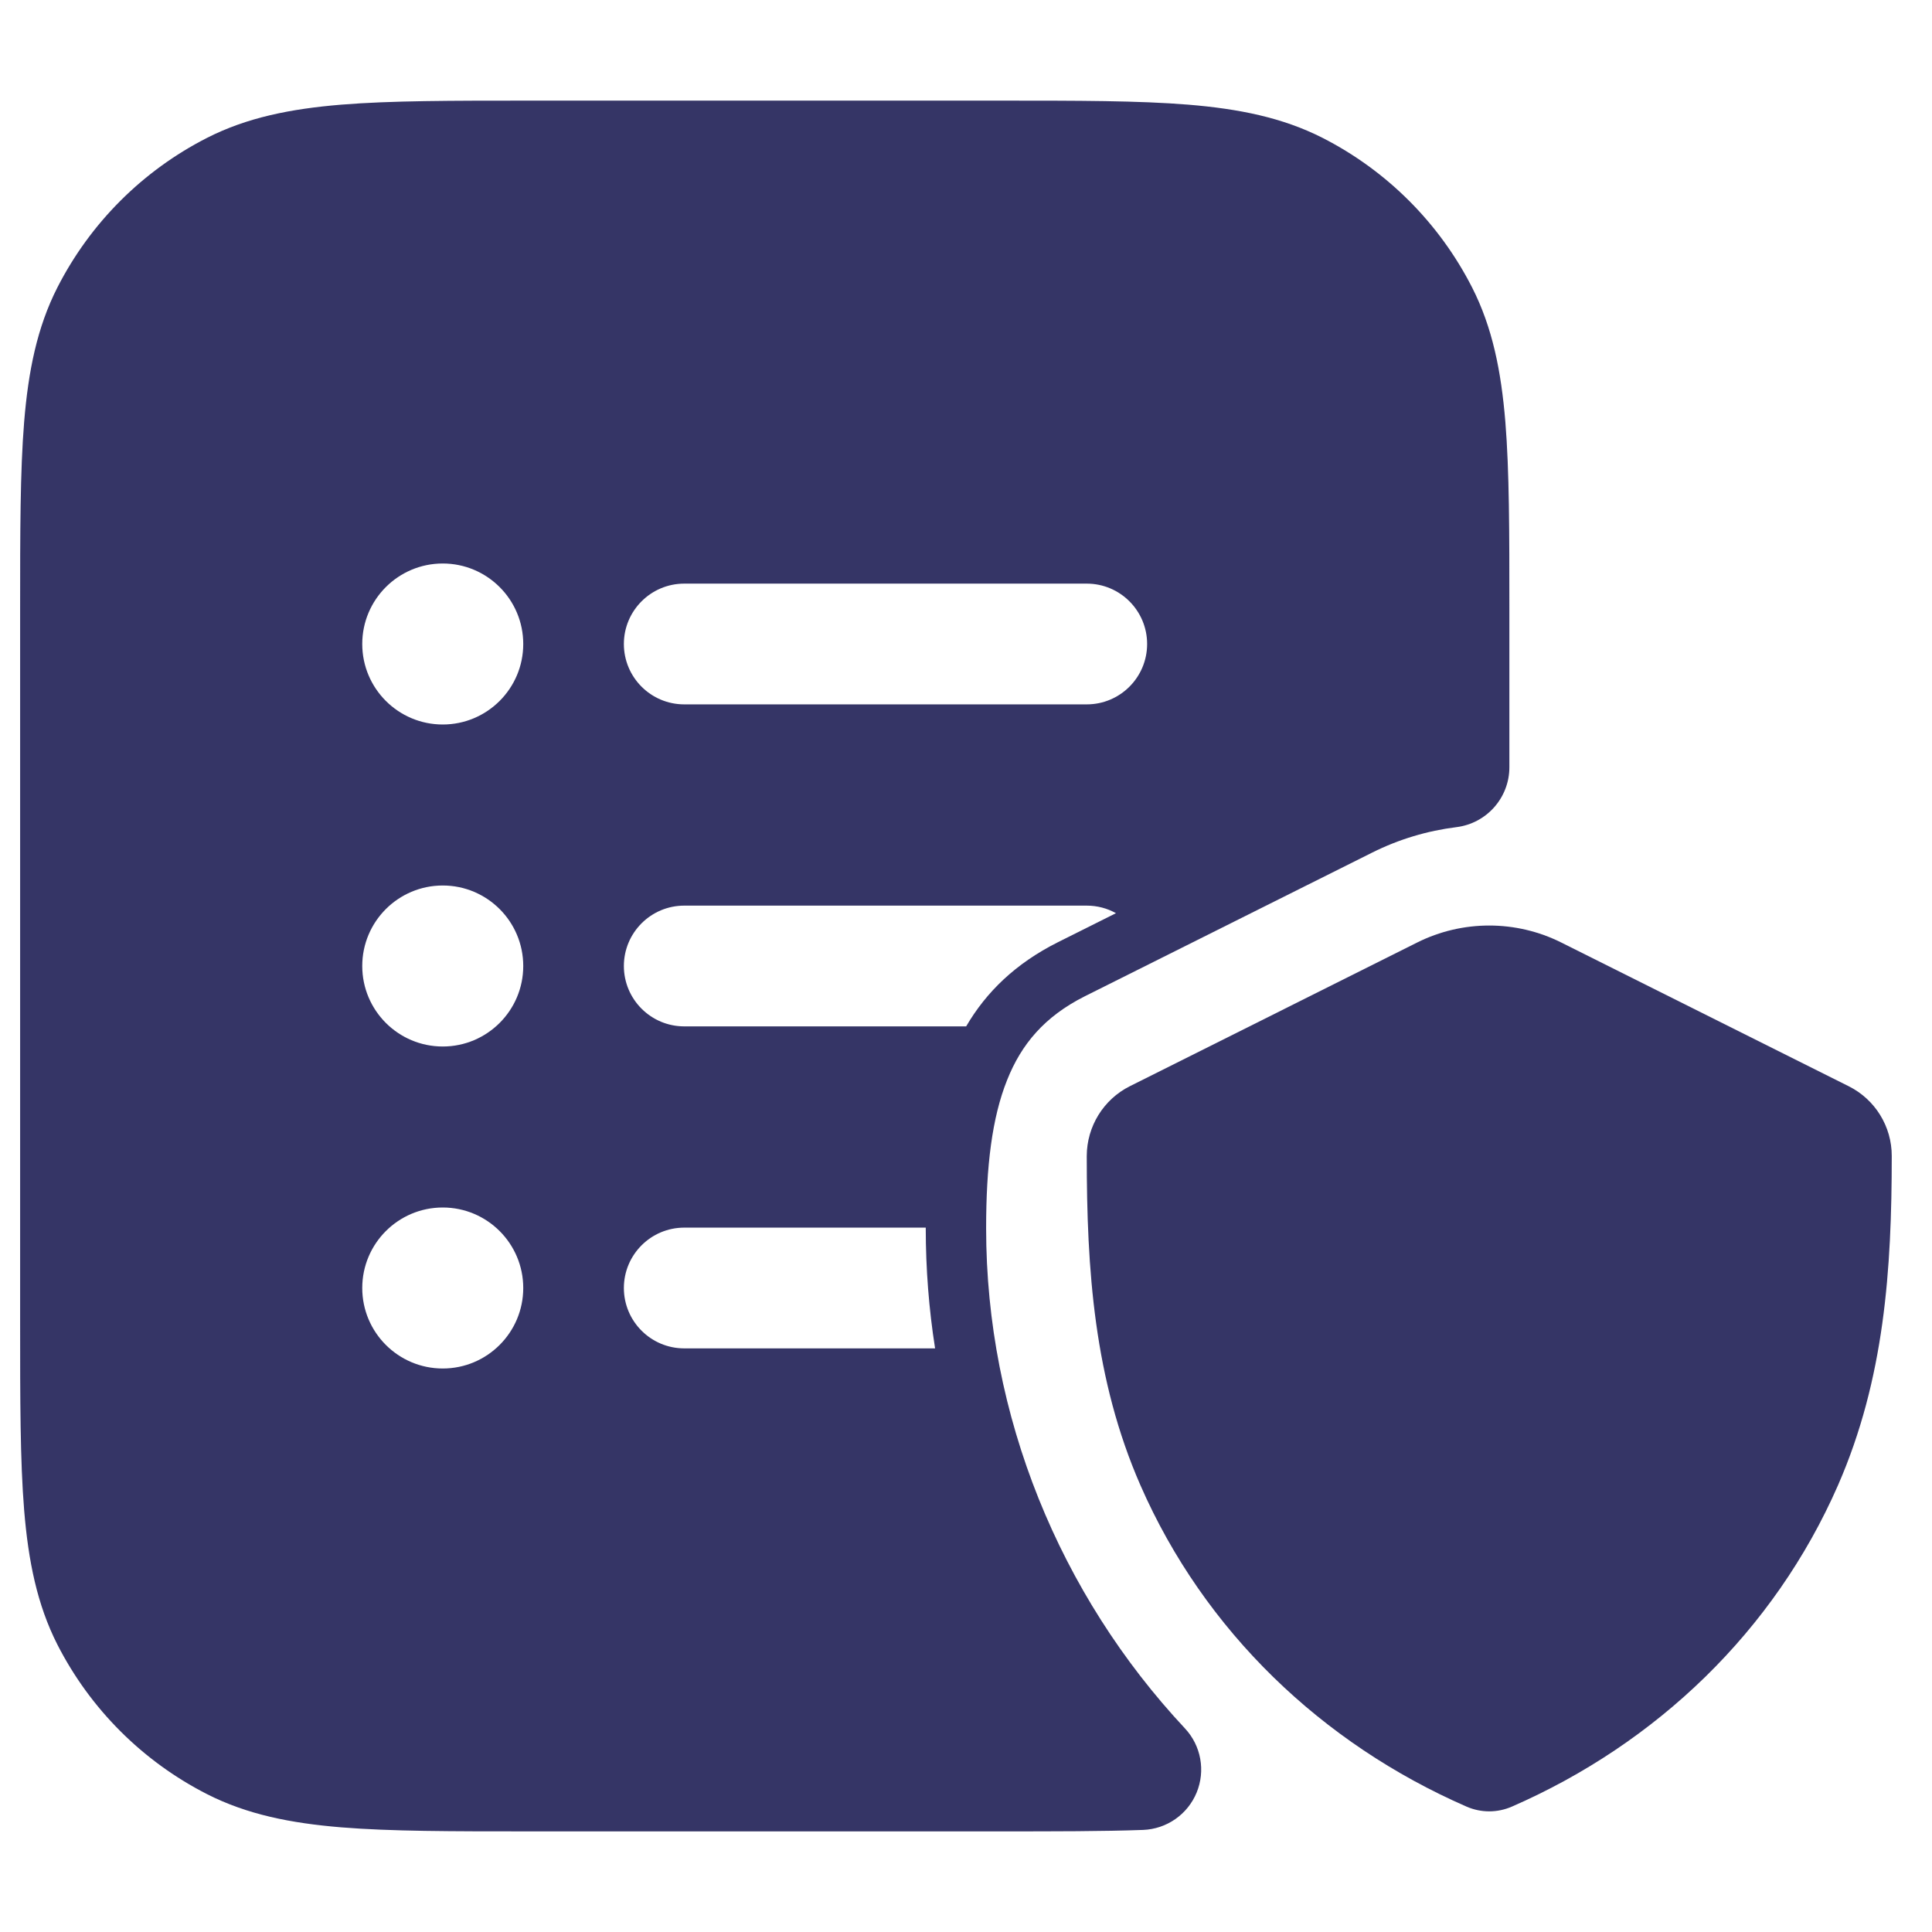 <svg width="24" height="24" viewBox="0 0 24 24" fill="none" xmlns="http://www.w3.org/2000/svg">
<path fill-rule="evenodd" clip-rule="evenodd" d="M12.433 1.25H6.567C5.615 1.25 4.854 1.25 4.24 1.3C3.61 1.352 3.068 1.46 2.571 1.713C1.771 2.121 1.121 2.771 0.713 3.571C0.46 4.068 0.352 4.61 0.3 5.24C0.25 5.854 0.25 6.615 0.25 7.567V16.433C0.25 17.385 0.25 18.146 0.3 18.76C0.352 19.39 0.46 19.932 0.713 20.43C1.121 21.229 1.771 21.879 2.571 22.287C3.068 22.54 3.61 22.648 4.24 22.7C4.854 22.75 5.615 22.75 6.567 22.75H12.413C13.108 22.75 13.698 22.75 14.199 22.732C14.492 22.721 14.753 22.54 14.865 22.268C14.977 21.997 14.92 21.684 14.719 21.47C13.166 19.809 12.25 17.59 12.25 15.258C12.25 14.492 12.322 13.887 12.511 13.416C12.687 12.974 12.973 12.629 13.476 12.376L17.046 10.591C17.376 10.426 17.731 10.32 18.093 10.275C18.468 10.228 18.75 9.909 18.75 9.531V7.567C18.75 6.615 18.75 5.854 18.7 5.24C18.648 4.61 18.54 4.068 18.287 3.571C17.879 2.771 17.229 2.121 16.43 1.713C15.932 1.46 15.39 1.352 14.76 1.3C14.146 1.25 13.385 1.25 12.433 1.25ZM5.5 7C4.948 7 4.5 7.448 4.5 8C4.5 8.552 4.948 9 5.5 9C6.052 9 6.5 8.552 6.5 8C6.5 7.448 6.052 7 5.5 7ZM8.5 7.25C8.086 7.25 7.75 7.586 7.75 8C7.75 8.414 8.086 8.75 8.5 8.75H13.5C13.914 8.75 14.25 8.414 14.25 8C14.25 7.586 13.914 7.25 13.5 7.25H8.5ZM7.75 12C7.75 11.586 8.086 11.25 8.5 11.25H13.5C13.632 11.25 13.756 11.284 13.863 11.344L13.139 11.706C12.616 11.969 12.252 12.322 12.002 12.75H8.5C8.086 12.75 7.75 12.414 7.75 12ZM8.5 15.25H11.5L11.5 15.258C11.5 15.762 11.539 16.26 11.616 16.75H8.5C8.086 16.75 7.75 16.414 7.75 16C7.75 15.586 8.086 15.25 8.5 15.25ZM5.5 11C4.948 11 4.5 11.448 4.5 12C4.5 12.552 4.948 13 5.5 13C6.052 13 6.5 12.552 6.5 12C6.5 11.448 6.052 11 5.5 11ZM5.5 15C4.948 15 4.5 15.448 4.5 16C4.5 16.552 4.948 17 5.5 17C6.052 17 6.5 16.552 6.5 16C6.5 15.448 6.052 15 5.5 15Z" fill="#353566"/>
<path d="M19.394 11.708C18.831 11.427 18.168 11.427 17.605 11.708L14.036 13.493C13.708 13.657 13.501 13.993 13.5 14.36C13.5 15.774 13.59 17.131 14.167 18.451C14.961 20.265 16.425 21.66 18.217 22.442C18.397 22.521 18.602 22.521 18.782 22.442C20.574 21.66 22.039 20.263 22.833 18.449C23.409 17.13 23.5 15.774 23.5 14.361C23.501 13.993 23.293 13.657 22.964 13.493L19.394 11.708Z" fill="#353566"/>
</svg>
